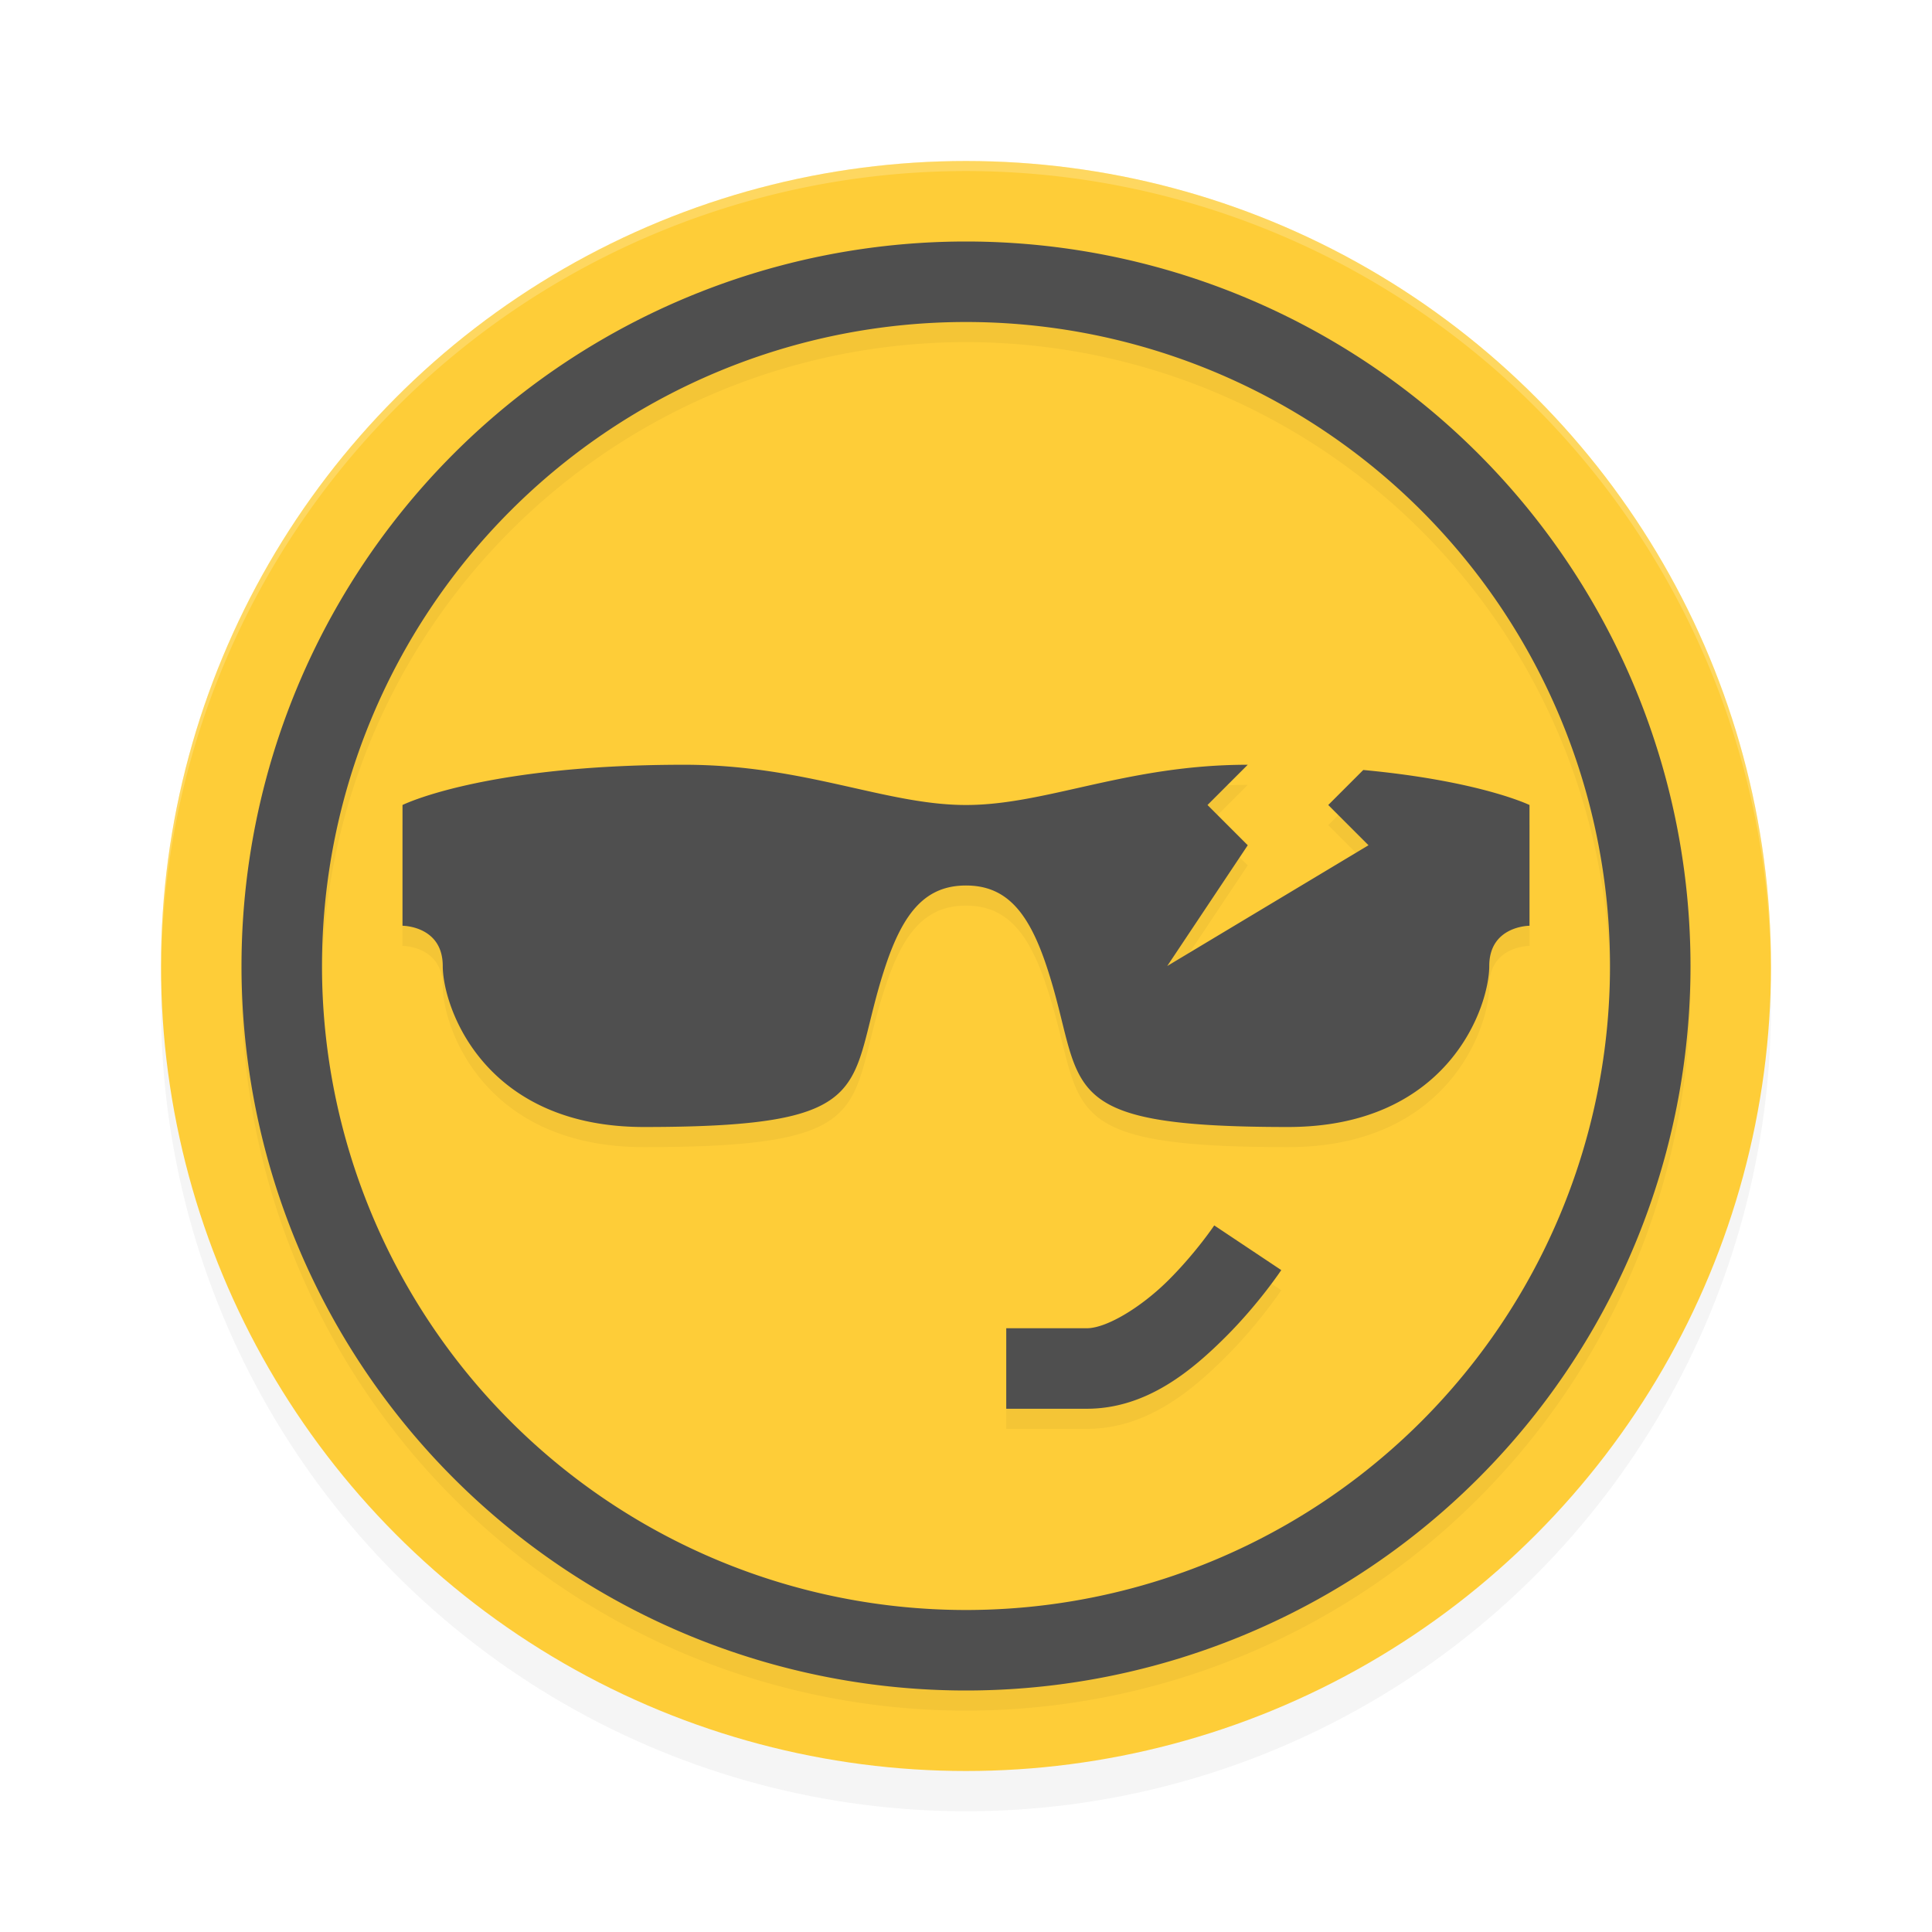 <svg xmlns="http://www.w3.org/2000/svg" id="svg18" width="192" height="192" version="1.1"><defs><filter style="color-interpolation-filters:sRGB" id="filter857" width="1.1" height="1.1" x=".05" y=".05"><feGaussianBlur stdDeviation="3.2"/></filter><filter style="color-interpolation-filters:sRGB" id="filter883" width="1.1" height="1.1" x=".05" y=".05"><feGaussianBlur stdDeviation="2.88"/></filter></defs><circle cx="96" cy="100" r="80" style="filter:url(#filter857);opacity:.2"/><circle cx="96" cy="96" r="80" style="fill:#fecd38"/><path style="opacity:.2;fill:#fff" d="m 96,16.00 a 80,80 0 0 0 -80,80 80,80 0 0 0 0.02,0.64 A 80,80 0 0 1 96,17.00 80,80 0 0 1 175.98,96.30 80,80 0 0 0 176,96.00 a 80,80 0 0 0 -80,-80 z"/><path d="m 96,26.00 a 72,72 0 0 0 -72,72 72,72 0 0 0 72,72.00 72,72 0 0 0 72,-72.00 72,72 0 0 0 -72,-72 z m 0,8 a 64,64 0 0 1 64,64 64,64 0 0 1 -64,64.00 64,64 0 0 1 -64,-64.00 64,64 0 0 1 64,-64 z m -28,44 c -20,0 -28,4 -28,4 v 12 c 0,0 4,0 4,4 0,4.00 4,16.00 20,16.00 24,0 20,-4 24,-16.00 1.79,-5.37 4,-8 8,-8 4,0 6.21,2.63 8,8 4,12.00 0,16.00 24,16.00 16,0 20,-12 20,-16.00 0,-4 4,-4 4,-4 v -12 c 0,0 -4.94,-2.40 -16.52,-3.48 L 132,82.00 l 4,4 -20,12 8,-12 -4,-4 4,-4 c -12,0 -20,4 -28,4 -8,0 -16,-4 -28,-4 z m 52.67,45.78 c 0,0 -1.81,2.70 -4.50,5.39 C 113.49,131.86 110,134.00 108,134.00 h -8 v 8 h 8 c 6,0 10.51,-3.86 13.83,-7.17 3.31,-3.31 5.50,-6.61 5.50,-6.61 z" style="filter:url(#filter883);opacity:.2"/><path d="m 96,24.00 a 72,72 0 0 0 -72,72 72,72 0 0 0 72,72.00 72,72 0 0 0 72,-72.00 72,72 0 0 0 -72,-72 z m 0,8 a 64,64 0 0 1 64,64 64,64 0 0 1 -64,64.00 64,64 0 0 1 -64,-64.00 64,64 0 0 1 64,-64 z m -28,44 c -20,0 -28,4 -28,4 v 12 c 0,0 4,0 4,4 0,4.00 4,16.00 20,16.00 24,0 20,-4 24,-16.00 1.79,-5.37 4,-8 8,-8 4,0 6.21,2.63 8,8 4,12.00 0,16.00 24,16.00 16,0 20,-12 20,-16.00 0,-4 4,-4 4,-4 v -12 c 0,0 -4.94,-2.40 -16.52,-3.48 L 132,80.00 l 4,4 -20,12 8,-12 -4,-4 4,-4 c -12,0 -20,4 -28,4 -8,0 -16,-4 -28,-4 z m 52.67,45.78 c 0,0 -1.81,2.70 -4.50,5.39 C 113.49,129.86 110,132.00 108,132.00 h -8 v 8 h 8 c 6,0 10.51,-3.86 13.83,-7.17 3.31,-3.31 5.50,-6.61 5.50,-6.61 z" style="fill:#4f4f4f"/></svg>